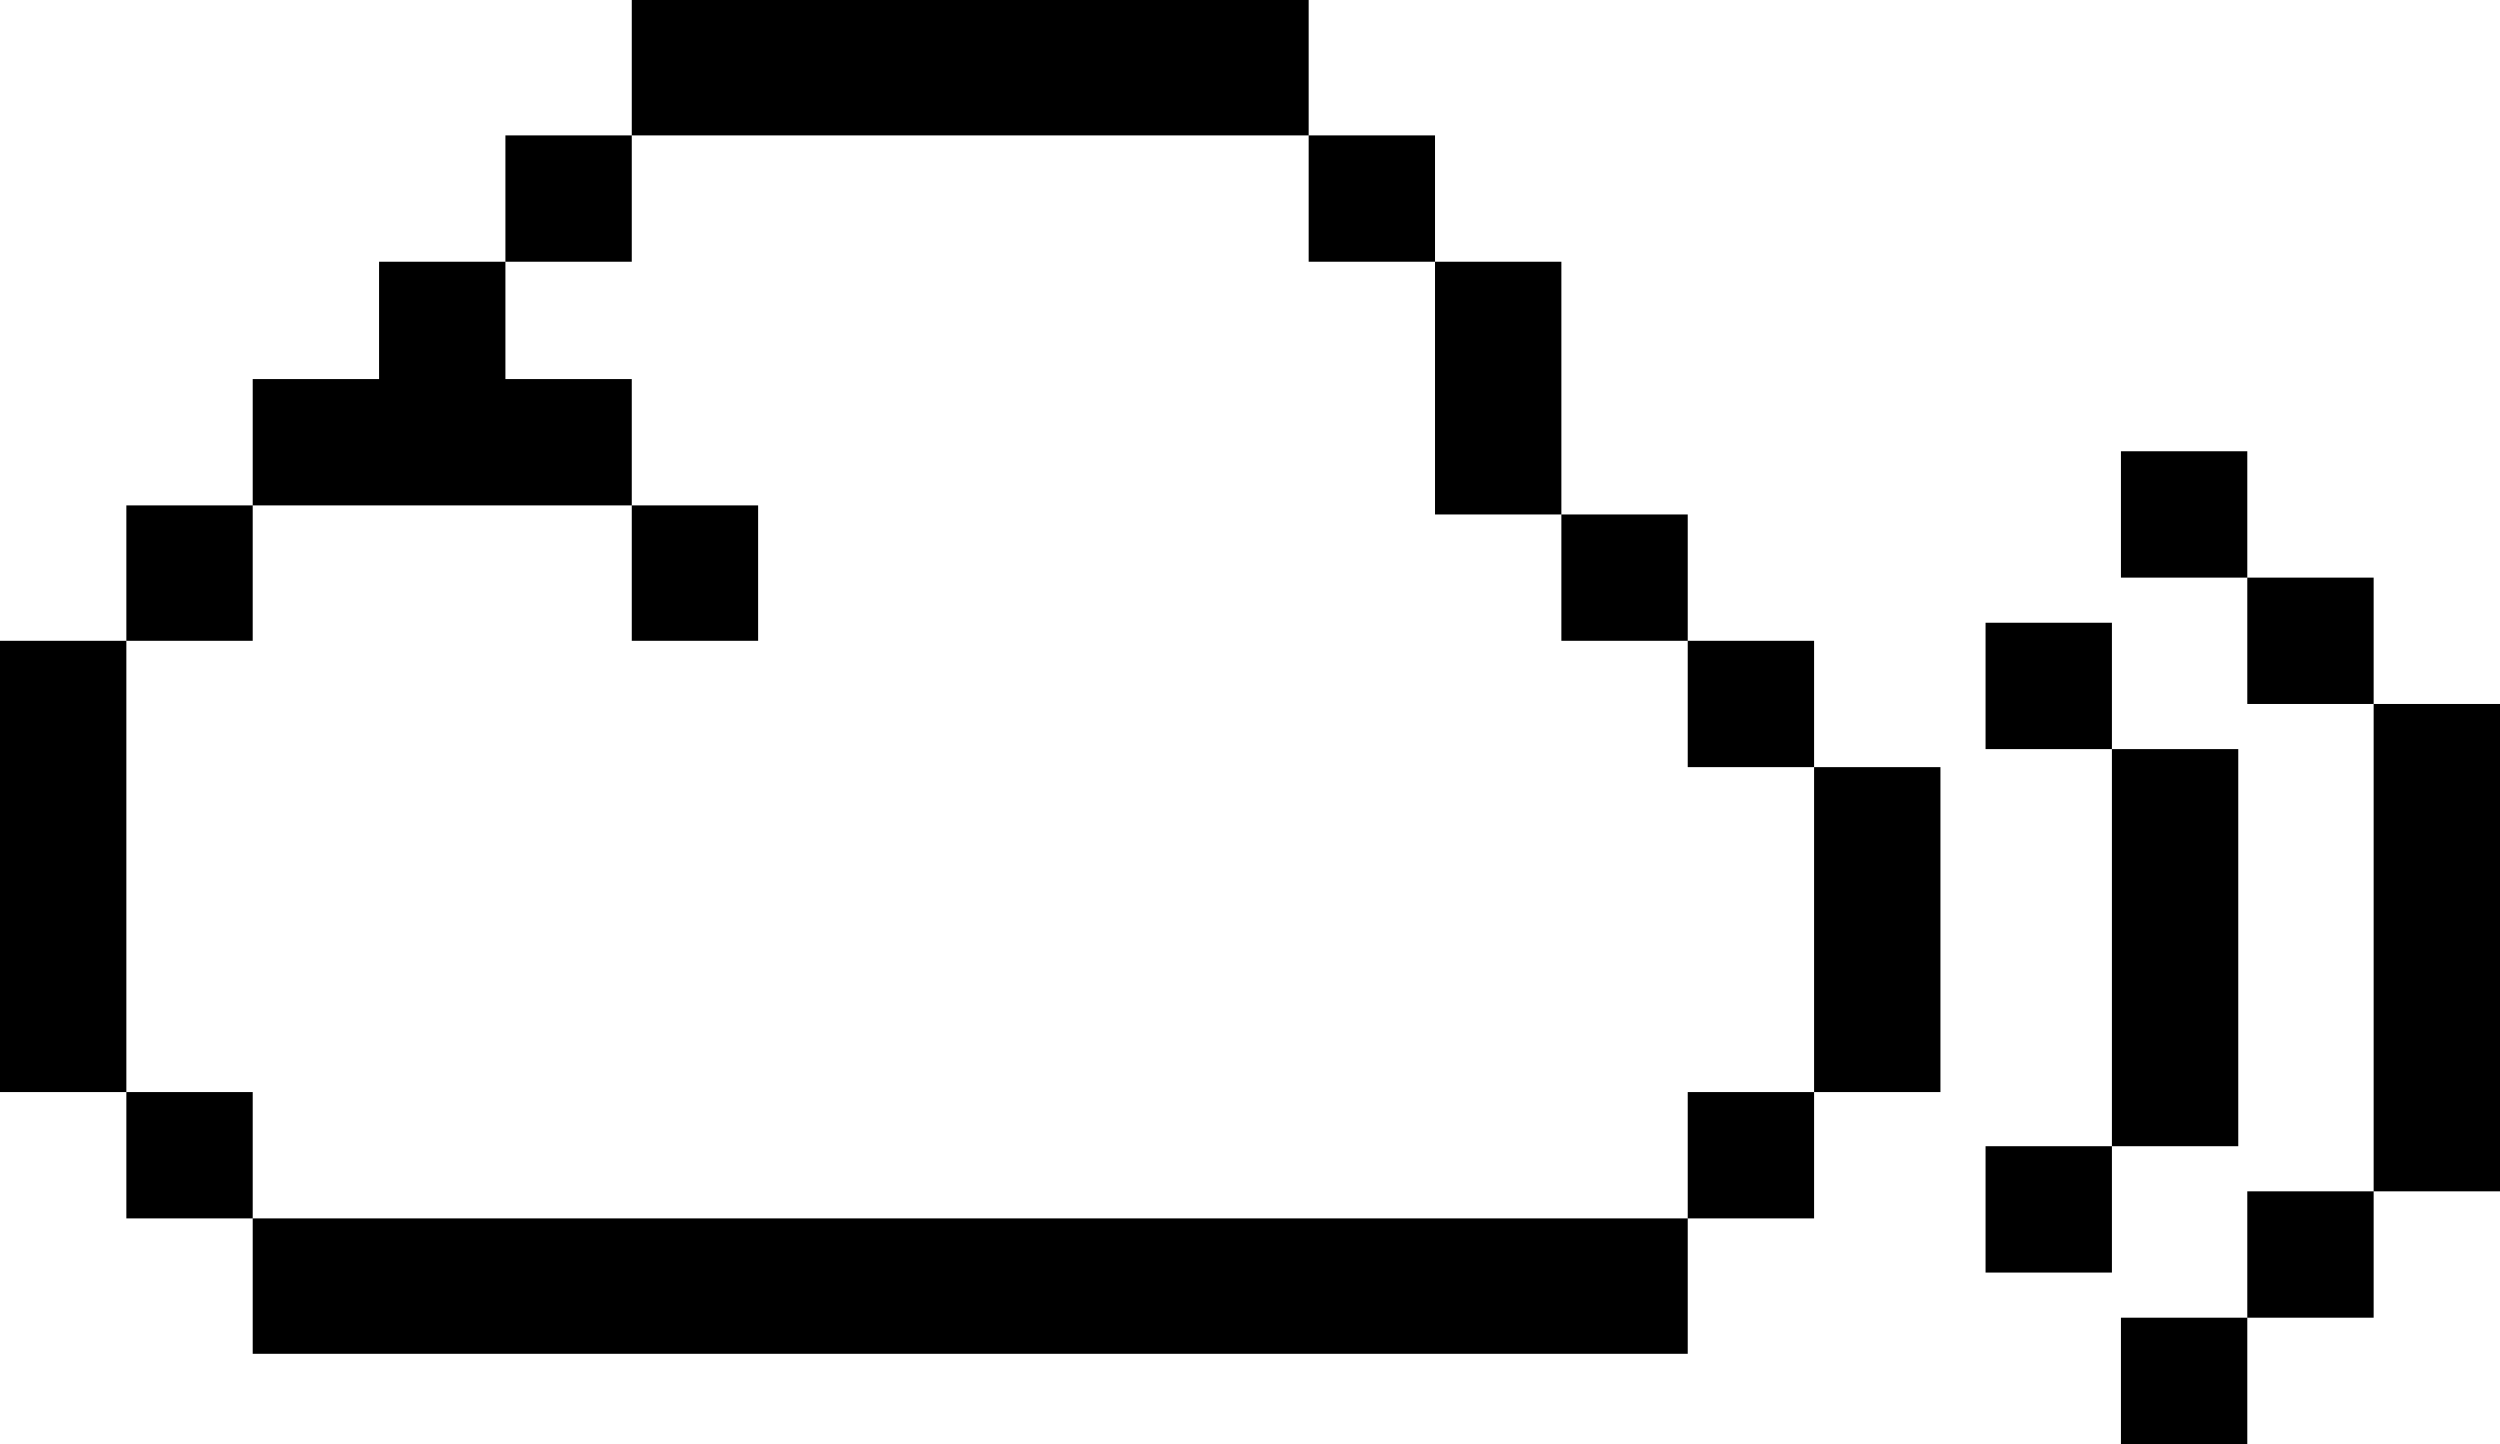 <?xml version="1.0" encoding="UTF-8"?>
<svg id="Layer_2" data-name="Layer 2" xmlns="http://www.w3.org/2000/svg" viewBox="0 0 277 160">
  <g id="mixlcoud">
    <path d="M0,71H14v-15h14v-14h14v-13h14V15h14V0h75V15h14v14h14v28h14v14h14v14h14v36h-14v14h-14v15H28v-15H14v-14H0v-50Zm14,50h14v14H187v-14h14v-36h-14v-14h-14v-14h-14V29h-14V15H70v14h-14v13h14v14h14v15h-14v-15H28v15H14v50Z"/>
    <polygon points="220 69 220 83 234 83 234 127 220 127 220 141 234 141 234 127 248 127 248 83 234 83 234 69 220 69"/>
    <polygon points="249 64 249 78 263 78 263 132 249 132 249 146 235 146 235 160 249 160 249 146 263 146 263 132 277 132 277 78 263 78 263 74 263 64 249 64 249 50 235 50 235 64 249 64"/>
  </g>
</svg>